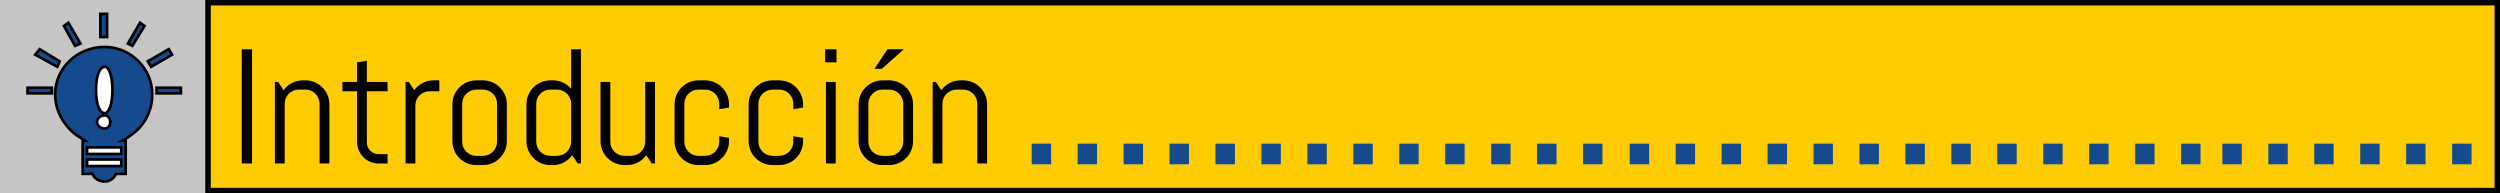 <!-- Generator: Adobe Illustrator 17.0.0, SVG Export Plug-In  -->
<svg version="1.1"
	 xmlns="http://www.w3.org/2000/svg" xmlns:xlink="http://www.w3.org/1999/xlink" xmlns:a="http://ns.adobe.com/AdobeSVGViewerExtensions/3.0/"
	 x="0px" y="0px" width="459.889px" height="35.556px" viewBox="0 0 459.889 35.556" enable-background="new 0 0 459.889 35.556"
	 xml:space="preserve">
<rect x="0" y="0" width="459.889" height="35.556" fill="#808080" stroke="none"/>
<defs>
</defs>
<g>
	<rect x="0" y="0" fill="#C6C6C6" width="37.777" height="35.556"/>
	<g>
		<g>
			<rect x="38.277" y="0.5" fill="#FFCC04" width="421.111" height="34.556"/>
			<path d="M458.889,1v33.556H38.777V1H458.889 M459.889,0H37.777v35.556h422.111V0L459.889,0z"/>
		</g>
	</g>
</g>
<g>
	<g>
		<path d="M44.474,30.074V9.068h1.889v21.006H44.474z"/>
		<path d="M58.784,30.074V19.087c0-0.361-0.068-0.701-0.205-1.018s-0.322-0.593-0.557-0.828s-0.51-0.42-0.827-0.557
			s-0.657-0.205-1.019-0.205h-1.201c-0.361,0-0.7,0.068-1.018,0.205s-0.594,0.322-0.828,0.557s-0.42,0.51-0.557,0.828
			s-0.205,0.657-0.205,1.018v10.986h-1.801v-15h0.6l0.982,1.523c0.41-0.557,0.925-0.999,1.545-1.326s1.297-0.491,2.029-0.491h0.453
			c0.605,0,1.178,0.115,1.715,0.344s1.006,0.544,1.406,0.945s0.715,0.869,0.944,1.406s0.345,1.108,0.345,1.714v10.884H58.784z"/>
		<path d="M69.653,30.074c-0.547,0-1.062-0.103-1.545-0.308s-0.903-0.488-1.26-0.85s-0.64-0.781-0.85-1.26s-0.314-0.991-0.314-1.538
			v-9.331h-2.695v-1.714h2.695V11.47l1.801-0.293v3.896h3.809v1.714h-3.809v9.419c0,0.303,0.057,0.583,0.169,0.842
			s0.267,0.486,0.462,0.681s0.424,0.349,0.688,0.461s0.547,0.168,0.85,0.168h1.641v1.714H69.653z"/>
		<path d="M79.015,16.788c-0.361,0-0.701,0.068-1.019,0.205s-0.593,0.322-0.827,0.557s-0.42,0.51-0.557,0.828
			s-0.205,0.657-0.205,1.018v10.679h-1.803v-15h0.602l0.98,1.523c0.41-0.557,0.926-0.999,1.546-1.326s1.296-0.491,2.028-0.491h1.055
			v2.007H79.015z"/>
		<path d="M92.894,27.671c-0.229,0.537-0.545,1.006-0.945,1.406s-0.869,0.715-1.406,0.945s-1.107,0.344-1.713,0.344h-1.201
			c-0.605,0-1.178-0.115-1.715-0.344s-1.006-0.544-1.406-0.945s-0.715-0.869-0.944-1.406s-0.345-1.108-0.345-1.714V19.19
			c0-0.605,0.115-1.177,0.345-1.714s0.544-1.006,0.944-1.406s0.869-0.715,1.406-0.945s1.109-0.344,1.715-0.344h1.201
			c0.605,0,1.176,0.115,1.713,0.344s1.006,0.544,1.406,0.945s0.716,0.869,0.945,1.406s0.344,1.108,0.344,1.714v6.768
			C93.237,26.563,93.123,27.134,92.894,27.671z M91.436,19.087c0-0.361-0.068-0.701-0.205-1.018s-0.322-0.593-0.557-0.828
			s-0.511-0.42-0.828-0.557s-0.656-0.205-1.018-0.205h-1.201c-0.361,0-0.701,0.068-1.019,0.205s-0.593,0.322-0.827,0.557
			s-0.42,0.51-0.557,0.828s-0.205,0.657-0.205,1.018v6.973c0,0.361,0.068,0.701,0.205,1.018s0.322,0.593,0.557,0.828
			s0.51,0.42,0.827,0.557s0.657,0.205,1.019,0.205h1.201c0.361,0,0.7-0.068,1.018-0.205s0.594-0.322,0.828-0.557
			s0.42-0.51,0.557-0.828s0.205-0.657,0.205-1.018V19.087z"/>
		<path d="M106.261,30.074l-0.996-1.523c-0.41,0.557-0.924,0.999-1.539,1.326s-1.289,0.491-2.021,0.491h-0.453
			c-0.605,0-1.178-0.115-1.715-0.344s-1.006-0.544-1.406-0.945s-0.715-0.869-0.944-1.406s-0.345-1.108-0.345-1.714V19.19
			c0-0.605,0.115-1.177,0.345-1.714s0.544-1.006,0.944-1.406s0.869-0.715,1.406-0.945s1.109-0.344,1.715-0.344h0.453
			c0.674,0,1.299,0.137,1.875,0.41s1.07,0.654,1.48,1.143V9.068h1.801v21.006H106.261z M105.06,19.087
			c0-0.361-0.068-0.701-0.205-1.018s-0.322-0.593-0.557-0.828s-0.511-0.42-0.828-0.557s-0.656-0.205-1.018-0.205h-1.201
			c-0.361,0-0.701,0.068-1.019,0.205s-0.593,0.322-0.827,0.557s-0.42,0.51-0.557,0.828s-0.205,0.657-0.205,1.018v6.973
			c0,0.361,0.068,0.701,0.205,1.018s0.322,0.593,0.557,0.828s0.51,0.42,0.827,0.557s0.657,0.205,1.019,0.205h1.201
			c0.361,0,0.7-0.068,1.018-0.205s0.594-0.322,0.828-0.557s0.42-0.51,0.557-0.828s0.205-0.657,0.205-1.018V19.087z"/>
		<path d="M119.884,30.074l-0.996-1.523c-0.41,0.557-0.924,0.999-1.539,1.326s-1.289,0.491-2.021,0.491h-0.453
			c-0.605,0-1.178-0.115-1.715-0.344s-1.006-0.544-1.406-0.945s-0.715-0.869-0.944-1.406s-0.345-1.108-0.345-1.714V15.074h1.803
			V26.06c0,0.361,0.068,0.701,0.205,1.018s0.322,0.593,0.557,0.828s0.51,0.42,0.827,0.557s0.657,0.205,1.019,0.205h1.201
			c0.361,0,0.7-0.068,1.018-0.205s0.594-0.322,0.828-0.557s0.42-0.51,0.557-0.828s0.205-0.657,0.205-1.018V15.074h1.801v15H119.884z
			"/>
		<path d="M133.763,27.671c-0.229,0.537-0.545,1.006-0.945,1.406s-0.869,0.715-1.406,0.945s-1.107,0.344-1.713,0.344h-1.201
			c-0.605,0-1.178-0.115-1.715-0.344s-1.006-0.544-1.406-0.945s-0.715-0.869-0.944-1.406s-0.345-1.108-0.345-1.714V19.19
			c0-0.605,0.115-1.177,0.345-1.714s0.544-1.006,0.944-1.406s0.869-0.715,1.406-0.945s1.109-0.344,1.715-0.344h1.201
			c0.605,0,1.176,0.115,1.713,0.344s1.006,0.544,1.406,0.945s0.716,0.869,0.945,1.406s0.344,1.108,0.344,1.714v0.601l-1.801,0.293
			v-0.996c0-0.361-0.068-0.701-0.205-1.018s-0.322-0.593-0.557-0.828s-0.511-0.42-0.828-0.557s-0.656-0.205-1.018-0.205h-1.201
			c-0.361,0-0.701,0.068-1.019,0.205s-0.593,0.322-0.827,0.557s-0.42,0.51-0.557,0.828s-0.205,0.657-0.205,1.018v6.973
			c0,0.361,0.068,0.701,0.205,1.018s0.322,0.593,0.557,0.828s0.51,0.42,0.827,0.557s0.657,0.205,1.019,0.205h1.201
			c0.361,0,0.7-0.068,1.018-0.205s0.594-0.322,0.828-0.557s0.42-0.51,0.557-0.828s0.205-0.657,0.205-1.018v-0.996l1.801,0.293v0.601
			C134.106,26.563,133.992,27.134,133.763,27.671z"/>
		<path d="M147.386,27.671c-0.229,0.537-0.545,1.006-0.945,1.406s-0.869,0.715-1.406,0.945s-1.107,0.344-1.713,0.344h-1.201
			c-0.605,0-1.178-0.115-1.715-0.344s-1.006-0.544-1.406-0.945s-0.715-0.869-0.944-1.406s-0.345-1.108-0.345-1.714V19.19
			c0-0.605,0.115-1.177,0.345-1.714s0.544-1.006,0.944-1.406s0.869-0.715,1.406-0.945s1.109-0.344,1.715-0.344h1.201
			c0.605,0,1.176,0.115,1.713,0.344s1.006,0.544,1.406,0.945s0.716,0.869,0.945,1.406s0.344,1.108,0.344,1.714v0.601l-1.801,0.293
			v-0.996c0-0.361-0.068-0.701-0.205-1.018s-0.322-0.593-0.557-0.828s-0.511-0.42-0.828-0.557s-0.656-0.205-1.018-0.205h-1.201
			c-0.361,0-0.701,0.068-1.019,0.205s-0.593,0.322-0.827,0.557s-0.42,0.51-0.557,0.828s-0.205,0.657-0.205,1.018v6.973
			c0,0.361,0.068,0.701,0.205,1.018s0.322,0.593,0.557,0.828s0.51,0.42,0.827,0.557s0.657,0.205,1.019,0.205h1.201
			c0.361,0,0.7-0.068,1.018-0.205s0.594-0.322,0.828-0.557s0.42-0.51,0.557-0.828s0.205-0.657,0.205-1.018v-0.996l1.801,0.293v0.601
			C147.729,26.563,147.615,27.134,147.386,27.671z"/>
		<path d="M151.788,11.47V9.068h2.094v2.402H151.788z M151.935,30.074v-15h1.801v15H151.935z"/>
		<path d="M167.615,27.671c-0.229,0.537-0.544,1.006-0.944,1.406s-0.869,0.715-1.406,0.945s-1.109,0.344-1.715,0.344h-1.201
			c-0.605,0-1.176-0.115-1.713-0.344s-1.006-0.544-1.406-0.945s-0.716-0.869-0.945-1.406s-0.344-1.108-0.344-1.714V19.19
			c0-0.605,0.114-1.177,0.344-1.714s0.545-1.006,0.945-1.406s0.869-0.715,1.406-0.945s1.107-0.344,1.713-0.344h1.201
			c0.605,0,1.178,0.115,1.715,0.344s1.006,0.544,1.406,0.945s0.715,0.869,0.944,1.406s0.345,1.108,0.345,1.714v6.768
			C167.96,26.563,167.845,27.134,167.615,27.671z M166.157,19.087c0-0.361-0.068-0.701-0.205-1.018s-0.322-0.593-0.557-0.828
			s-0.51-0.42-0.827-0.557s-0.657-0.205-1.019-0.205h-1.201c-0.361,0-0.7,0.068-1.018,0.205s-0.594,0.322-0.828,0.557
			s-0.42,0.51-0.557,0.828s-0.205,0.657-0.205,1.018v6.973c0,0.361,0.068,0.701,0.205,1.018s0.322,0.593,0.557,0.828
			s0.511,0.42,0.828,0.557s0.656,0.205,1.018,0.205h1.201c0.361,0,0.701-0.068,1.019-0.205s0.593-0.322,0.827-0.557
			s0.42-0.51,0.557-0.828s0.205-0.657,0.205-1.018V19.087z M162.202,12.671h-1.348l2.389-3.604h3.002L162.202,12.671z"/>
		<path d="M179.78,30.074V19.087c0-0.361-0.068-0.701-0.205-1.018s-0.322-0.593-0.557-0.828s-0.51-0.42-0.827-0.557
			s-0.657-0.205-1.019-0.205h-1.201c-0.361,0-0.7,0.068-1.018,0.205s-0.594,0.322-0.828,0.557s-0.42,0.51-0.557,0.828
			s-0.205,0.657-0.205,1.018v10.986h-1.801v-15h0.6l0.982,1.523c0.41-0.557,0.925-0.999,1.545-1.326s1.297-0.491,2.029-0.491h0.453
			c0.605,0,1.178,0.115,1.715,0.344s1.006,0.544,1.406,0.945s0.715,0.869,0.944,1.406s0.345,1.108,0.345,1.714v10.884H179.78z"/>
	</g>
</g>
<g>
	<path fill-rule="evenodd" clip-rule="evenodd" fill="#154A8C" stroke="#000000" stroke-width="0.5" stroke-miterlimit="10" d="
		M19.277,8.641L19.277,8.641c-5.073,0-9.128,3.857-9.128,8.724c0,3.049,1.618,5.676,3.649,7.301
		c0.602,0.419,1.216,0.823,1.817,1.229H15.21v6.08h1.832c0.208,0.815,1.214,1.428,2.235,1.428c0.813,0,1.818-0.614,2.026-1.428
		h1.817v-6.08h-0.601c0.813-0.406,1.221-0.81,1.832-1.229c2.226-1.625,3.649-4.252,3.649-7.301
		C28.002,12.498,23.934,8.641,19.277,8.641L19.277,8.641z"/>
	
		<polygon fill-rule="evenodd" clip-rule="evenodd" fill="#154A8C" stroke="#000000" stroke-width="0.5" stroke-miterlimit="10" points="
		31.038,9.043 31.038,9.043 27.192,11.281 27.796,12.29 31.651,10.064 	"/>
	
		<polygon fill-rule="evenodd" clip-rule="evenodd" fill="#154A8C" stroke="#000000" stroke-width="0.5" stroke-miterlimit="10" points="
		25.766,4.177 25.766,4.177 23.527,8.023 24.353,8.431 26.578,4.782 	"/>
	
		<polygon fill-rule="evenodd" clip-rule="evenodd" fill="#154A8C" stroke="#000000" stroke-width="0.5" stroke-miterlimit="10" points="
		5.071,17.169 5.071,17.169 9.532,17.169 9.532,16.146 5.071,16.146 	"/>
	
		<polygon fill-rule="evenodd" clip-rule="evenodd" fill="#154A8C" stroke="#000000" stroke-width="0.5" stroke-miterlimit="10" points="
		6.483,10.064 6.483,10.064 10.552,12.29 10.958,11.281 7.296,9.043 	"/>
	
		<polygon fill-rule="evenodd" clip-rule="evenodd" fill="#154A8C" stroke="#000000" stroke-width="0.5" stroke-miterlimit="10" points="
		11.767,4.782 11.767,4.782 13.799,8.431 14.804,8.023 12.581,4.177 	"/>
	
		<polygon fill-rule="evenodd" clip-rule="evenodd" fill="#154A8C" stroke="#000000" stroke-width="0.5" stroke-miterlimit="10" points="
		18.466,2.555 18.466,2.555 18.466,6.805 19.687,6.805 19.687,2.555 	"/>
	<path fill-rule="evenodd" clip-rule="evenodd" fill="#FFFFFF" stroke="#000000" stroke-width="0.5" stroke-miterlimit="10" d="
		M19.277,21.222L19.277,21.222c-0.812,0-1.423,0.602-1.423,1.216c0,0.603,0.611,1.218,1.423,1.218c0.601,0,1.009-0.616,1.009-1.218
		C20.286,21.824,19.878,21.222,19.277,21.222L19.277,21.222z"/>
	<path fill-rule="evenodd" clip-rule="evenodd" fill="#FFFFFF" stroke="#000000" stroke-width="0.5" stroke-miterlimit="10" d="
		M19.277,12.29L19.277,12.29c-1.021,0-1.62,1.832-1.62,4.263c0,2.431,0.599,4.267,1.62,4.267c0.813,0,1.413-1.836,1.413-4.267
		C20.69,14.122,20.09,12.29,19.277,12.29L19.277,12.29z"/>
	
		<polygon fill-rule="evenodd" clip-rule="evenodd" fill="#154A8C" stroke="#000000" stroke-width="0.5" stroke-miterlimit="10" points="
		33.274,16.146 33.274,16.146 28.813,16.146 28.813,17.169 33.274,17.169 	"/>
	
		<polygon fill-rule="evenodd" clip-rule="evenodd" fill="#FFFFFF" stroke="#000000" stroke-width="0.5" stroke-miterlimit="10" points="
		16.018,27.111 16.018,27.111 16.018,28.325 22.312,28.325 22.312,27.111 	"/>
	
		<polygon fill-rule="evenodd" clip-rule="evenodd" fill="#FFFFFF" stroke="#000000" stroke-width="0.5" stroke-miterlimit="10" points="
		16.018,29.332 16.018,29.332 16.018,30.548 22.312,30.548 22.312,29.332 	"/>
</g>
<g>
	<g>
		<rect x="291.212" y="26.427" fill="#154A8C" width="3.57" height="3.796"/>
		<rect x="282.759" y="26.427" fill="#154A8C" width="3.572" height="3.796"/>
		<rect x="274.308" y="26.427" fill="#154A8C" width="3.57" height="3.796"/>
		<rect x="265.854" y="26.427" fill="#154A8C" width="3.57" height="3.796"/>
		<rect x="257.403" y="26.427" fill="#154A8C" width="3.57" height="3.796"/>
		<rect x="248.95" y="26.427" fill="#154A8C" width="3.573" height="3.796"/>
		<rect x="240.498" y="26.427" fill="#154A8C" width="3.573" height="3.796"/>
		<rect x="232.046" y="26.427" fill="#154A8C" width="3.572" height="3.796"/>
		<rect x="223.595" y="26.427" fill="#154A8C" width="3.572" height="3.796"/>
		<rect x="215.144" y="26.427" fill="#154A8C" width="3.572" height="3.796"/>
		<rect x="206.691" y="26.427" fill="#154A8C" width="3.571" height="3.796"/>
		<rect x="198.239" y="26.427" fill="#154A8C" width="3.568" height="3.796"/>
		<rect x="189.787" y="26.427" fill="#154A8C" width="3.571" height="3.796"/>
	</g>
	<g>
		<rect x="401.224" y="26.427" fill="#154A8C" width="3.57" height="3.796"/>
		<rect x="392.771" y="26.427" fill="#154A8C" width="3.572" height="3.796"/>
		<rect x="384.319" y="26.427" fill="#154A8C" width="3.57" height="3.796"/>
		<rect x="375.866" y="26.427" fill="#154A8C" width="3.57" height="3.796"/>
		<rect x="367.415" y="26.427" fill="#154A8C" width="3.57" height="3.796"/>
		<rect x="358.962" y="26.427" fill="#154A8C" width="3.573" height="3.796"/>
		<rect x="451.08" y="26.427" fill="#154A8C" width="3.57" height="3.796"/>
		<rect x="442.627" y="26.427" fill="#154A8C" width="3.572" height="3.796"/>
		<rect x="434.176" y="26.427" fill="#154A8C" width="3.57" height="3.796"/>
		<rect x="425.723" y="26.427" fill="#154A8C" width="3.57" height="3.796"/>
		<rect x="417.271" y="26.427" fill="#154A8C" width="3.57" height="3.796"/>
		<rect x="408.818" y="26.427" fill="#154A8C" width="3.573" height="3.796"/>
		<rect x="350.51" y="26.427" fill="#154A8C" width="3.573" height="3.796"/>
		<rect x="342.058" y="26.427" fill="#154A8C" width="3.572" height="3.796"/>
		<rect x="333.606" y="26.427" fill="#154A8C" width="3.572" height="3.796"/>
		<rect x="325.155" y="26.427" fill="#154A8C" width="3.572" height="3.796"/>
		<rect x="316.703" y="26.427" fill="#154A8C" width="3.571" height="3.796"/>
		<rect x="308.251" y="26.427" fill="#154A8C" width="3.568" height="3.796"/>
		<rect x="299.799" y="26.427" fill="#154A8C" width="3.571" height="3.796"/>
	</g>
</g>
</svg>